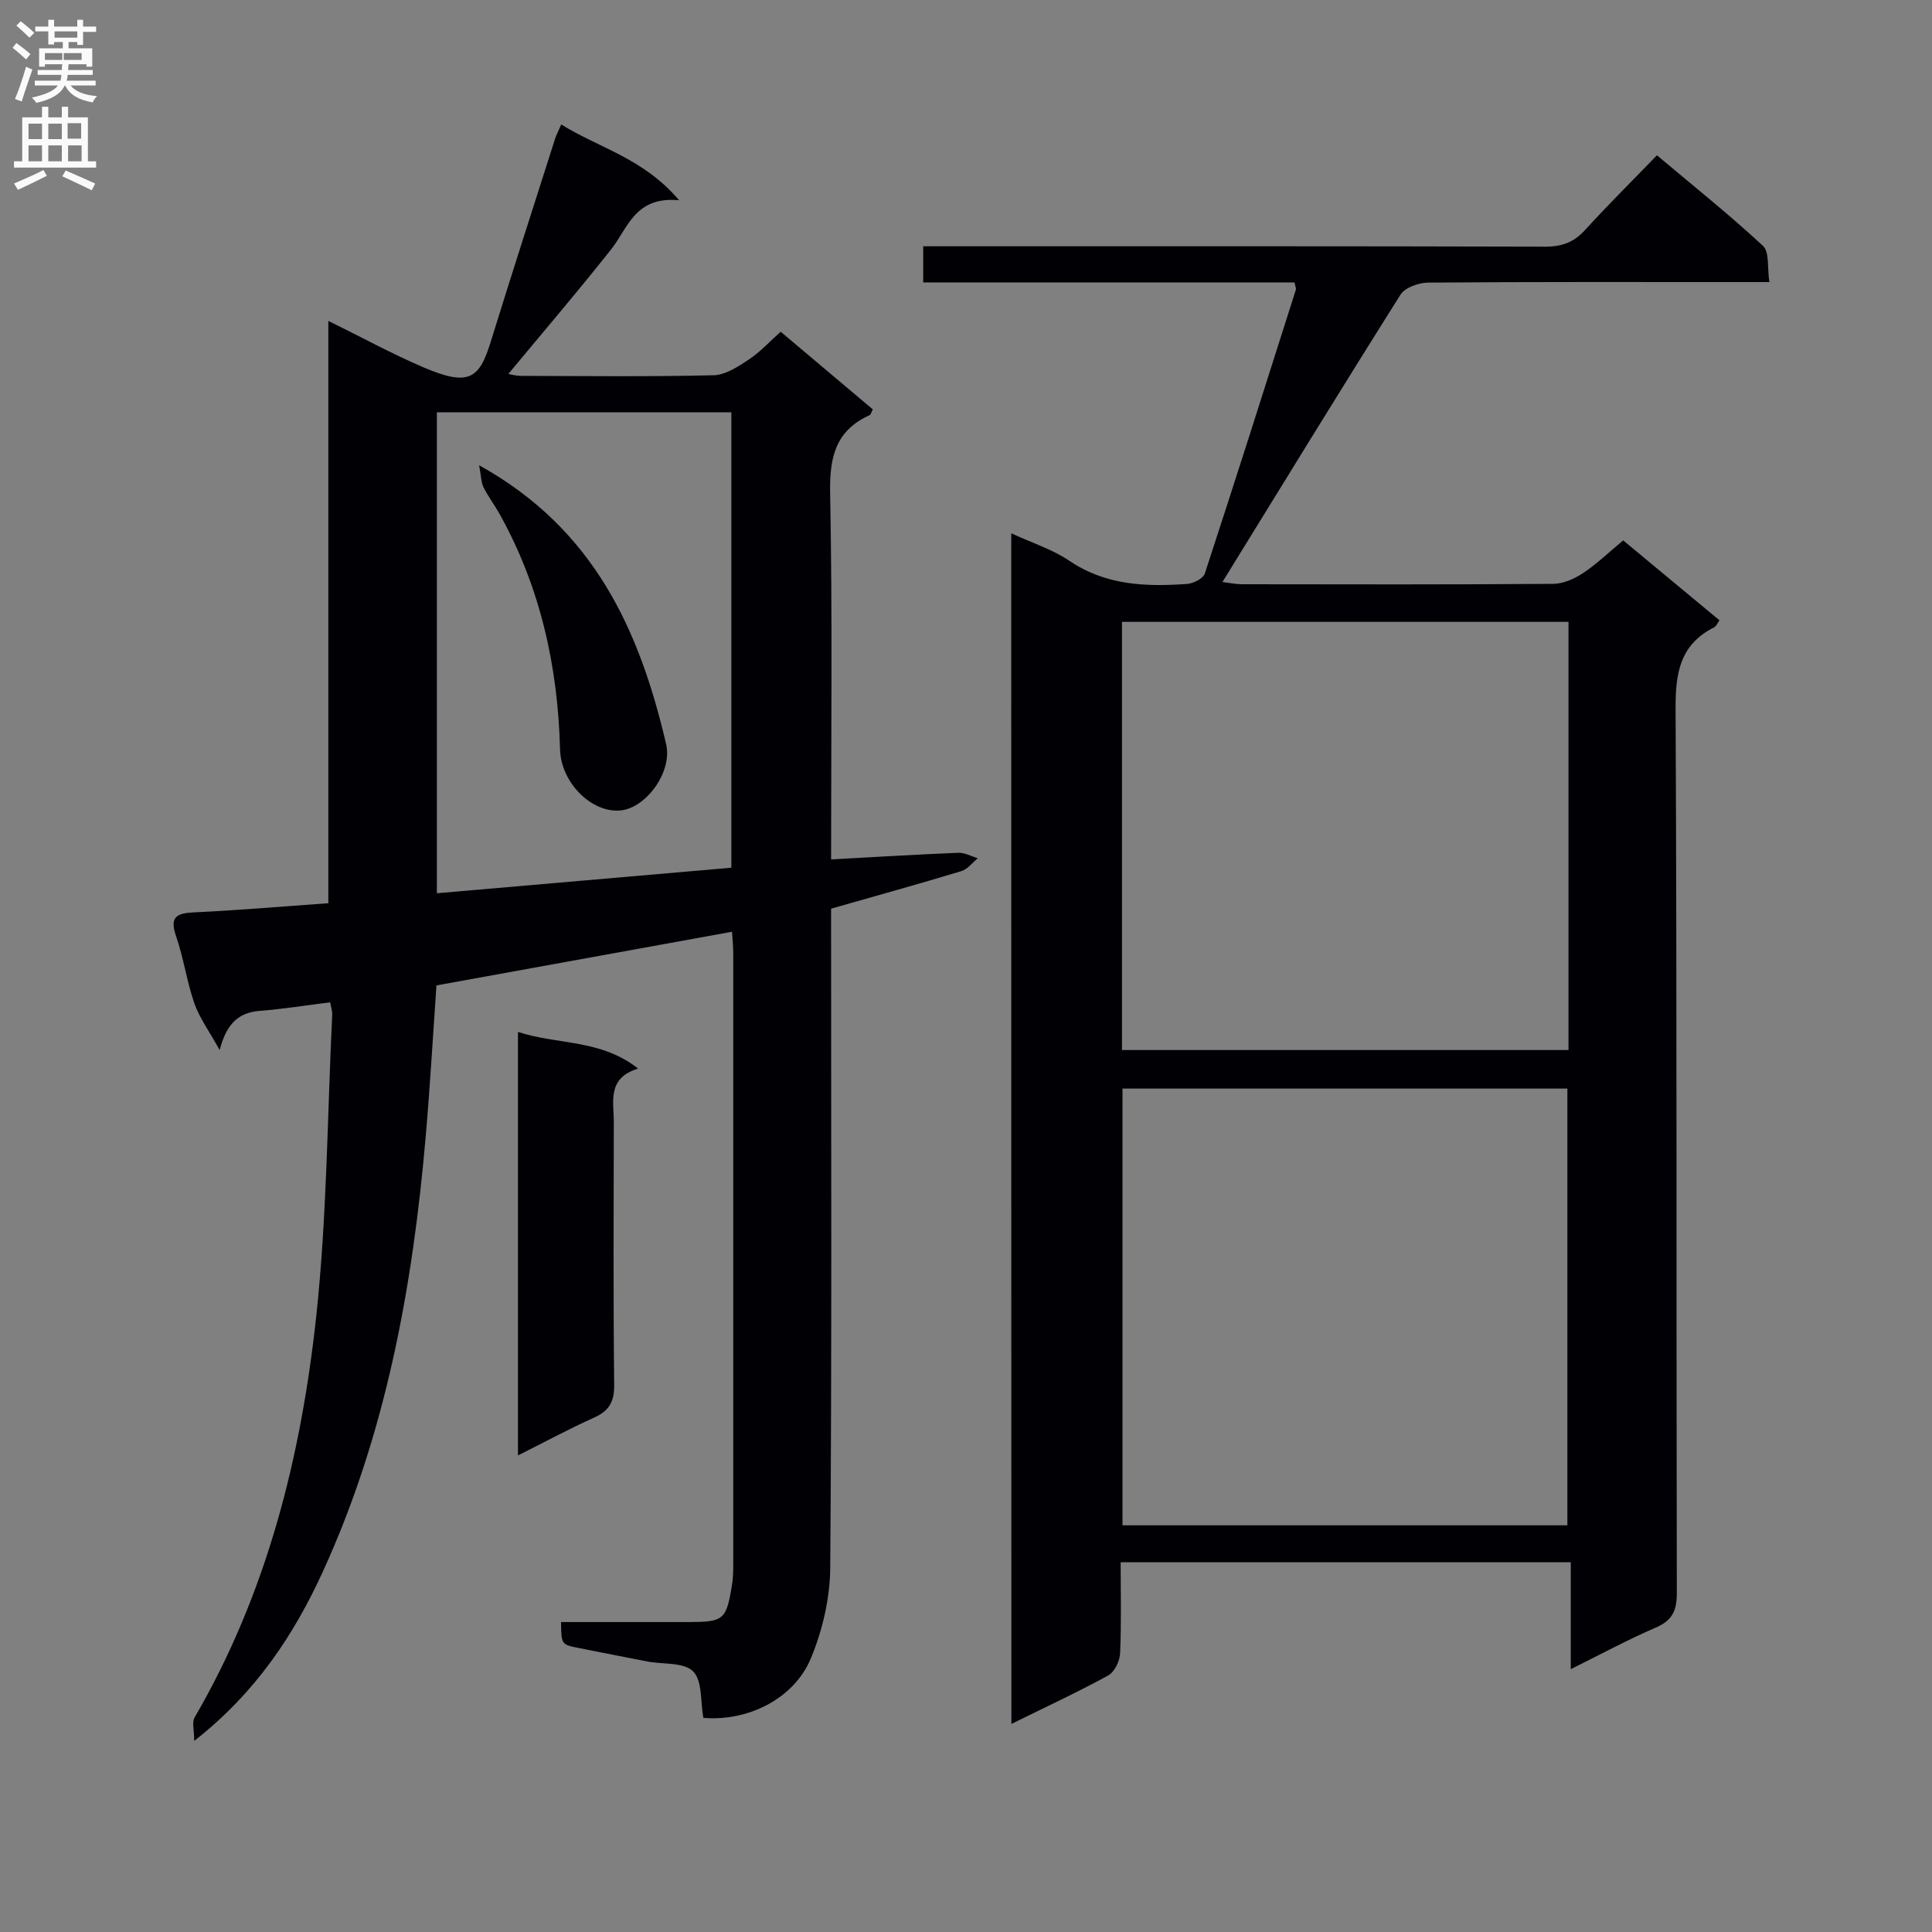 <svg enable-background="new 0 0 400 400" viewBox="0 0 400 400" xmlns="http://www.w3.org/2000/svg"><rect x="0" y="0" width="400" height="400" fill="#808080" stroke="none"/><g fill="#010105"><path d="m209.37 110.41c4.3 1.99 8.51 3.32 12.02 5.69 7.54 5.11 15.84 5.4 24.36 4.8 1.32-.09 3.36-1.12 3.7-2.17 6.41-19.55 12.62-39.16 18.85-58.77.08-.26-.11-.61-.29-1.49-25.45 0-51.01 0-76.87 0 0-2.66 0-4.75 0-7.48h5.83c40.99 0 81.98-.04 122.98.08 3.47.01 5.94-.94 8.25-3.48 4.7-5.16 9.67-10.08 14.85-15.44 7.68 6.46 15.06 12.35 21.96 18.76 1.36 1.26.86 4.51 1.32 7.49-2.75 0-4.7 0-6.65 0-21.33 0-42.66-.06-63.99.11-1.96.02-4.79 1.01-5.72 2.48-12.33 19.55-24.4 39.27-36.88 59.51 1.62.2 2.8.46 3.99.46 21.5.03 42.99.08 64.49-.08 2.1-.02 4.42-1.05 6.22-2.25 2.87-1.91 5.38-4.35 8.27-6.75 6.72 5.58 13.22 10.98 19.94 16.55-.39.53-.65 1.22-1.12 1.46-7.1 3.58-8.01 9.49-7.97 16.91.3 60.99.13 121.98.26 182.96.01 3.65-.89 5.71-4.33 7.2-5.76 2.48-11.29 5.48-17.63 8.62 0-7.7 0-14.73 0-22.14-31.25 0-61.95 0-93.19 0 0 6.36.17 12.65-.12 18.92-.07 1.59-1.19 3.84-2.5 4.55-6.39 3.49-13.01 6.56-20 10.01-.03-82.21-.03-164.04-.03-246.51zm115.14 205.39c0-30.49 0-60.5 0-90.42-30.98 0-61.55 0-92.11 0v90.42zm-92.22-187.05v88.65h92.45c0-29.72 0-59.01 0-88.65-30.93 0-61.66 0-92.45 0z"/><path d="m172.07 177.93c9.17-.5 17.75-1.02 26.35-1.37 1.32-.05 2.68.73 4.02 1.13-1.12.91-2.1 2.27-3.38 2.66-8.72 2.64-17.51 5.08-26.99 7.78v5.47c0 43.66.16 87.33-.18 130.99-.05 6.28-1.58 12.91-4 18.73-3.53 8.5-13.19 13.13-22.27 12.34-.61-3.33-.17-7.65-2.11-9.61-1.9-1.93-6.23-1.44-9.49-2.06-4.72-.9-9.44-1.85-14.15-2.78-3.65-.72-3.65-.71-3.71-5.38 8.76 0 17.54.01 26.31 0 7.36-.01 7.88-.42 9.06-7.53.22-1.31.28-2.65.28-3.98.01-42.33.01-84.66 0-126.99 0-1.31-.14-2.62-.25-4.42-20.57 3.73-40.88 7.42-61.2 11.11-.74 10.6-1.32 20.88-2.21 31.14-2.68 31.1-8.21 61.6-21.29 90.19-5.98 13.06-13.84 25.04-26.65 35.09 0-2.25-.5-3.86.07-4.84 14.93-25.61 22-53.75 25.16-82.77 2.26-20.79 2.33-41.82 3.34-62.74.04-.77-.25-1.56-.43-2.57-4.98.62-9.72 1.39-14.5 1.76-4.35.33-6.93 2.52-8.37 8.13-2.21-4-4.18-6.66-5.23-9.65-1.58-4.53-2.22-9.38-3.79-13.91-1.44-4.15.2-4.79 3.85-4.96 9.09-.43 18.16-1.22 27.67-1.89 0-40.23 0-79.97 0-120.56 7.04 3.46 13.25 6.86 19.73 9.63 9.3 3.97 11.51 2.4 13.86-5.21 4.35-14.08 8.89-28.11 13.36-42.15.25-.78.65-1.51 1.27-2.94 7.81 4.87 17.03 6.99 24.4 15.69-9.14-.85-10.55 5.68-14.03 10.11-6.88 8.72-14.12 17.16-21.32 25.85.53.09 1.53.39 2.52.4 13.33.03 26.67.19 39.99-.13 2.47-.06 5.08-1.8 7.3-3.27 2.32-1.53 4.25-3.67 6.57-5.74 6.49 5.47 12.82 10.8 19.08 16.08-.36.67-.43 1.09-.65 1.19-7.07 3.18-8.33 8.73-8.19 16.08.48 24.96.2 49.96.2 75.9zm-81.62-92.57v99.58c20.57-1.78 40.81-3.54 60.97-5.29 0-31.85 0-63.07 0-94.29-20.51 0-40.6 0-60.97 0z"/><path d="m107.24 213.65c8.27 2.71 17.06 1.44 24.88 7.59-6.46 1.95-5.04 6.79-5.04 11.06-.03 18.15-.12 36.29.08 54.44.04 3.54-1.1 5.4-4.24 6.8-5.13 2.3-10.09 4.99-15.68 7.79 0-29.36 0-58.15 0-87.68z"/><path d="m99.2 96.33c23.9 13.24 33.23 34.28 38.71 57.71 1.36 5.8-4.15 13.22-9.39 13.75-6.01.61-12.39-5.75-12.57-12.65-.45-17.19-4.07-33.56-12.5-48.7-1.05-1.88-2.38-3.62-3.33-5.54-.51-1.01-.49-2.29-.92-4.57z"/></g><path d="m2.6 9.9.8-1c.9.7 1.9 1.4 2.9 2.3l-.9 1.1c-1.1-1-2-1.8-2.8-2.4zm.5 10.6c.9-2.1 1.6-4.3 2.3-6.7.4.2.8.4 1.3.6-.7 2.1-1.5 4.3-2.2 6.6zm.3-15.2.9-.9c1 .8 2 1.6 2.8 2.4l-1 1c-.9-.9-1.8-1.7-2.7-2.5zm12.6-1.2h1.2v1.4h2.7v1.1h-2.7v2.7h-1.2v-.6h-1.8v1.3h4.9v3.8h-1.2v-.5h-3.7c0 .4-.1.9-.1 1.2h5.1v1h-5.2c0 .5-.1.9-.2 1.2h6v1h-5.2c1.1 1.3 2.9 2 5.5 2.2-.4.4-.7.8-.9 1.3-2.9-.5-4.8-1.6-5.7-3.5h-.1c-.8 1.7-2.7 2.9-5.9 3.6-.2-.4-.6-.8-.9-1.1 2.8-.6 4.6-1.4 5.4-2.5h-4.8v-1h5.3c.1-.3.2-.7.2-1.2h-4.9v-1h5c0-.4 0-.8.1-1.2h-3.6v.5h-1.2v-3.8h4.9v-1.3h-1.8v.5h-1.2v-2.7h-2.7v-1h2.7v-1.4h1.2v1.4h4.8zm-6.7 8.3h3.6c0-.4 0-.9 0-1.4h-3.6zm1.9-4.6h4.8v-1.3h-4.7v1.3zm6.7 3.2h-4.7v1.4h3.7v-1.4z" fill="#fbfafa"/><path d="m8.7 22.1h1.3v2.2h2.8v-2.2h1.3v2.2h4.1v9.1h1.7v1.3h-17v-1.3h1.7v-9.1h4.1zm.3 13.1.7 1.2c-1.8.9-3.8 1.9-6 2.9-.2-.4-.5-.8-.8-1.3 2.3-1 4.4-1.9 6.1-2.8zm-3.1-6.4h2.8v-3.2h-2.8zm0 4.6h2.8v-3.3h-2.8zm4.1-4.6h2.8v-3.2h-2.8zm0 4.6h2.8v-3.3h-2.8zm3.6 1.9c2.1.9 4.1 1.8 6.1 2.7l-.7 1.4c-2.2-1.1-4.2-2-6.1-2.9zm3.2-9.8h-2.8v3.2h2.8v-3.1zm-2.7 7.9h2.8v-3.3h-2.8z" fill="#fbfafa"/></svg>